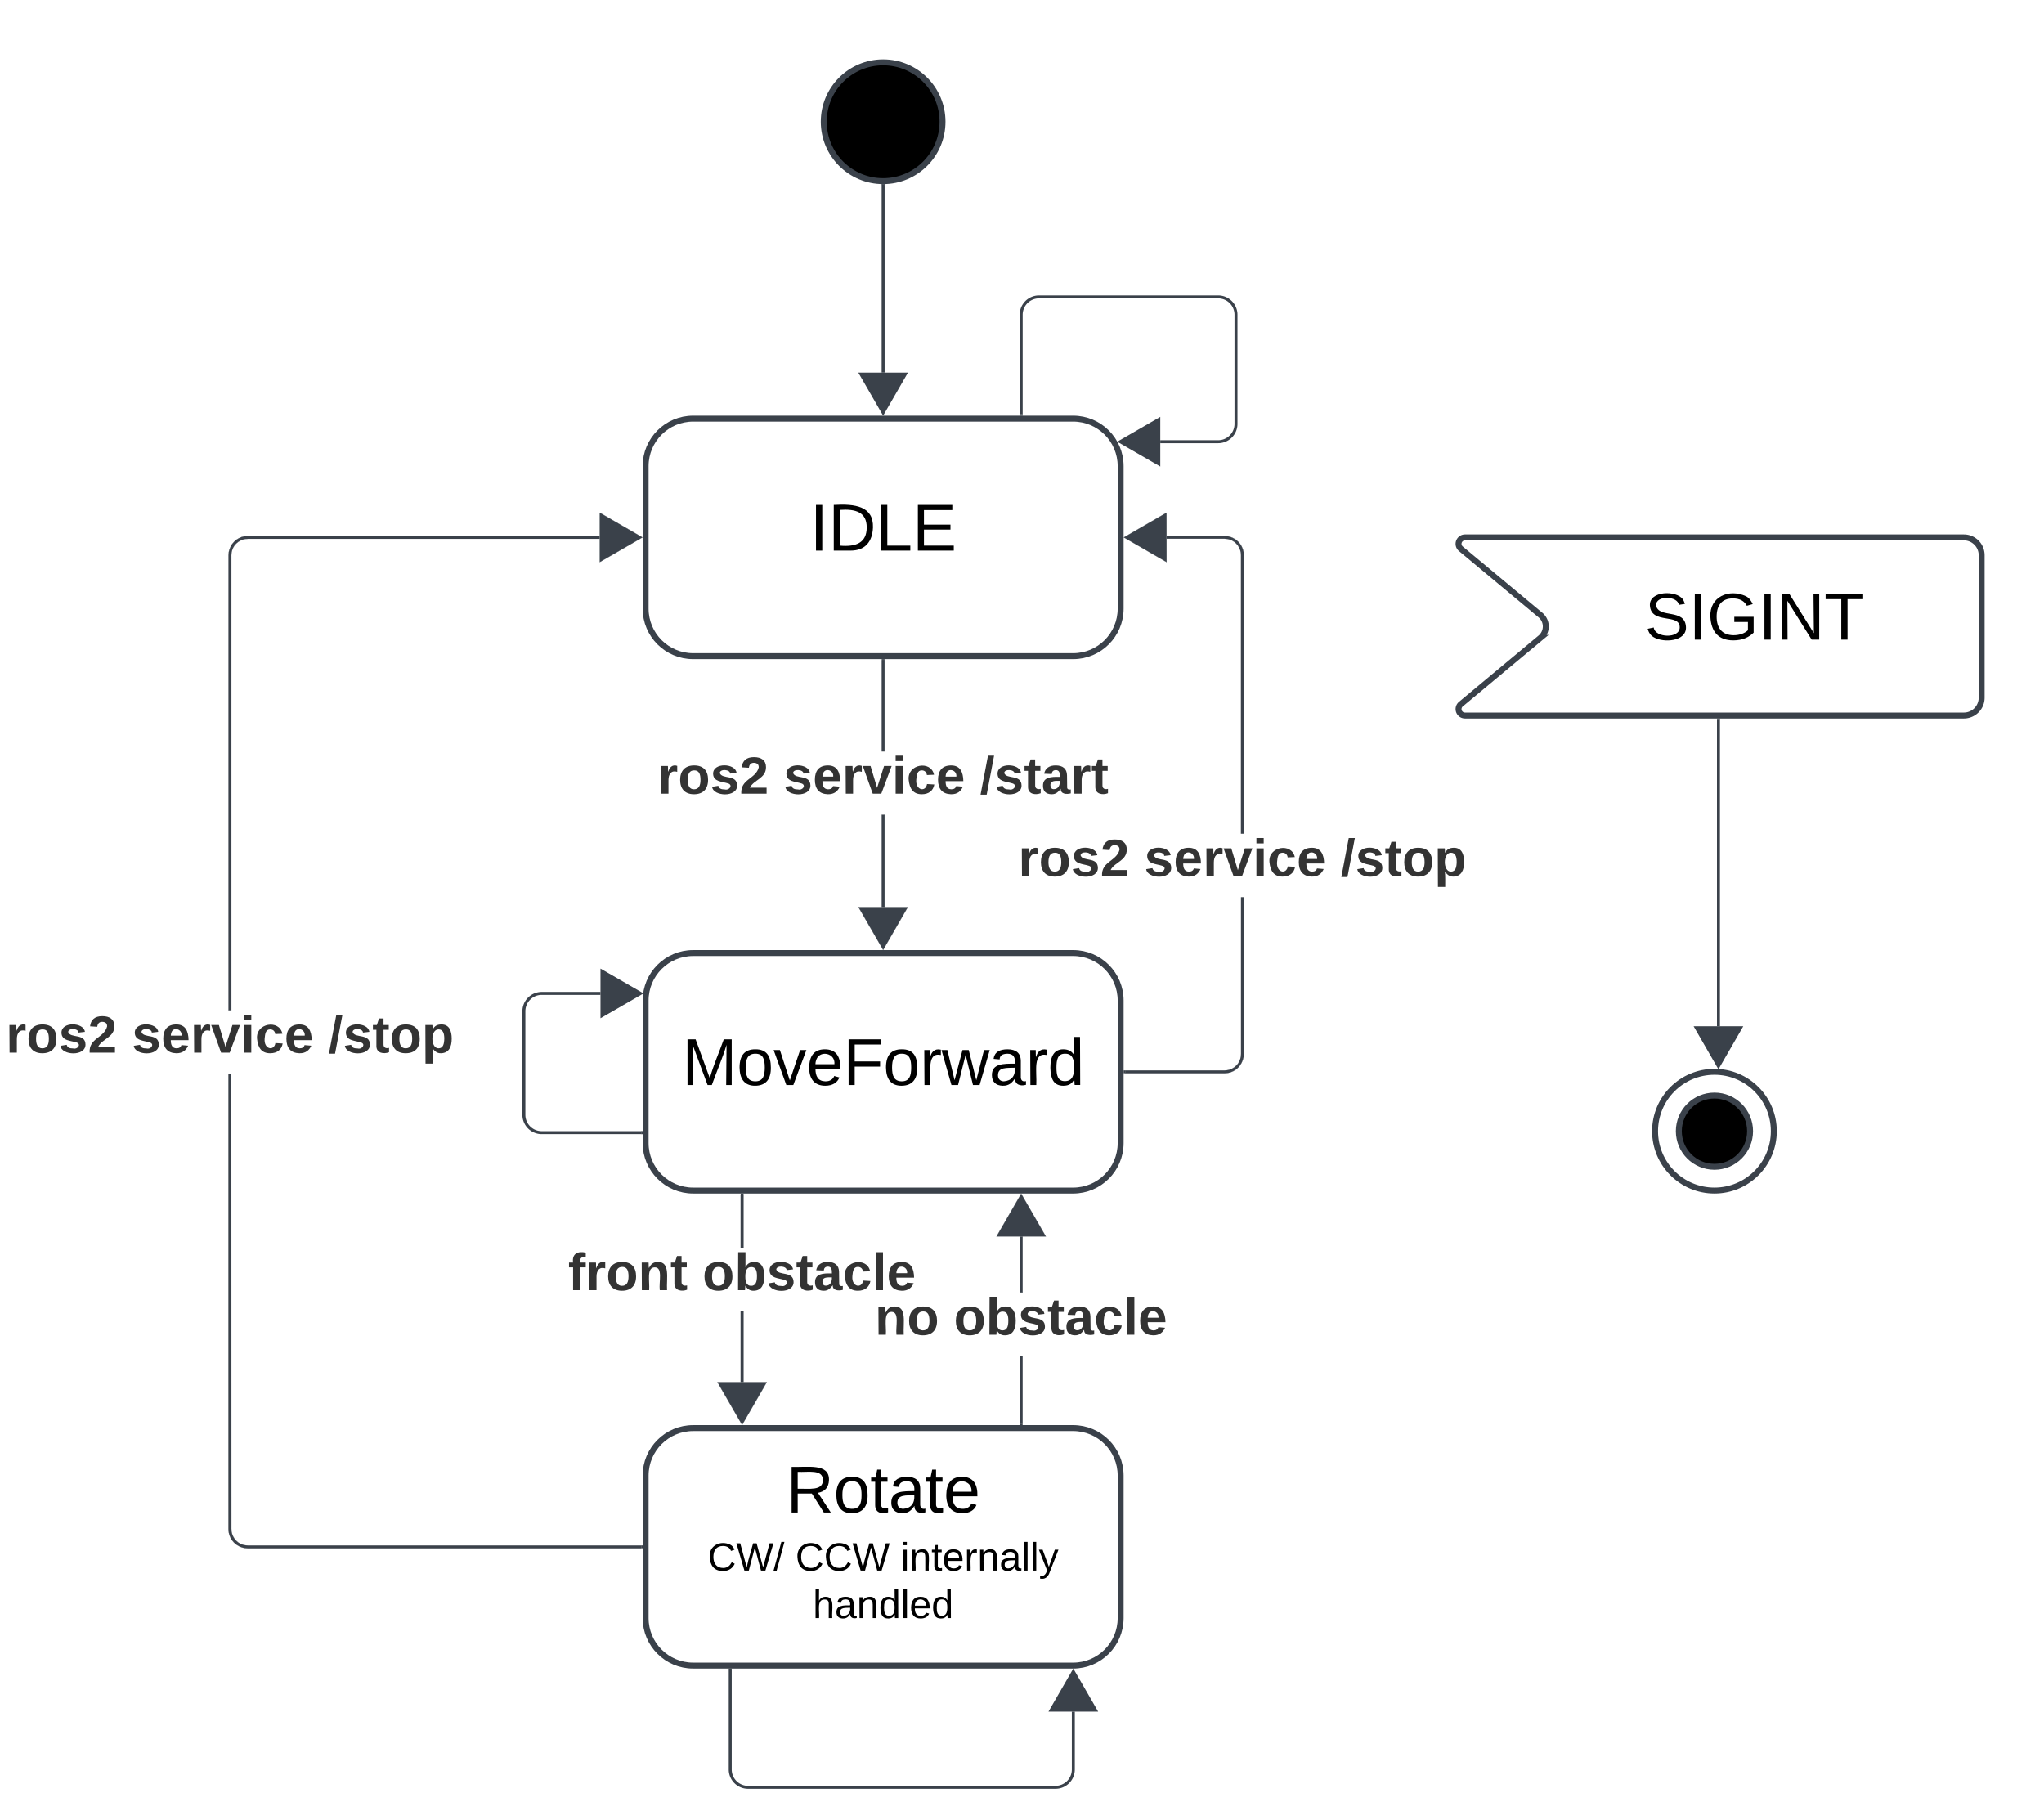 <svg xmlns="http://www.w3.org/2000/svg" xmlns:xlink="http://www.w3.org/1999/xlink" xmlns:lucid="lucid" width="688.46" height="604"><g transform="translate(637.457 -199)" lucid:page-tab-id="0_0"><path d="M-1000 0H500v1000h-1500z" fill="#fff"/><path d="M-404 340c-8.84 0-16 7.16-16 16v48c0 8.84 7.16 16 16 16h128c8.84 0 16-7.16 16-16v-48c0-8.84-7.16-16-16-16z" stroke="#3a414a" stroke-width="2" fill="#fff"/><use xlink:href="#a" transform="matrix(1,0,0,1,-412,348) translate(47.34 36.444)"/><path d="M-320 240c0 11.05-8.95 20-20 20s-20-8.95-20-20 8.95-20 20-20 20 8.95 20 20z" stroke="#3a414a" stroke-width="2"/><path d="M-40 580c0 11.05-8.95 20-20 20s-20-8.95-20-20 8.95-20 20-20 20 8.95 20 20z" stroke="#3a414a" stroke-width="2" fill="#fff"/><path d="M-48 580c0 6.63-5.37 12-12 12s-12-5.37-12-12 5.37-12 12-12 12 5.37 12 12z" stroke="#3a414a" stroke-width="2"/><path d="M-404 520c-8.84 0-16 7.16-16 16v48c0 8.84 7.16 16 16 16h128c8.84 0 16-7.16 16-16v-48c0-8.84-7.16-16-16-16z" stroke="#3a414a" stroke-width="2" fill="#fff"/><use xlink:href="#b" transform="matrix(1,0,0,1,-412,528) translate(4.253 36.444)"/><path d="M-404 680c-8.84 0-16 7.16-16 16v48c0 8.84 7.16 16 16 16h128c8.84 0 16-7.16 16-16v-48c0-8.84-7.16-16-16-16z" stroke="#3a414a" stroke-width="2" fill="#fff"/><use xlink:href="#c" transform="matrix(1,0,0,1,-412,688) translate(39.315 20.444)"/><use xlink:href="#d" transform="matrix(1,0,0,1,-412,688) translate(12.907 40)"/><use xlink:href="#e" transform="matrix(1,0,0,1,-412,688) translate(42.463 40)"/><use xlink:href="#f" transform="matrix(1,0,0,1,-412,688) translate(77.907 40)"/><use xlink:href="#g" transform="matrix(1,0,0,1,-412,688) translate(48.315 56)"/><path d="M-145.4 383.84A2.17 2.17 0 0 1-144 380H24a6 6 0 0 1 6 6v48a6 6 0 0 1-6 6h-168a2.17 2.17 0 0 1-1.4-3.84l26.8-22.32a5 5 0 0 0 0-7.68z" stroke="#3a414a" stroke-width="2" fill="#fff"/><use xlink:href="#h" transform="matrix(1,0,0,1,-114,388) translate(30.525 26.444)"/><path d="M-340 261.5v63" stroke="#3a414a" fill="none"/><path d="M-340.05 261l.53-.02v.53h-.96v-.55z" stroke="#3a414a" stroke-width=".05" fill="#3a414a"/><path d="M-340 338l-7.5-13h15z" stroke="#3a414a" fill="#3a414a"/><path d="M-339.52 504.5h-.96v-31.07h.96zm0-52.4h-.96v-30.6h.96z" stroke="#3a414a" stroke-width=".05" fill="#3a414a"/><path d="M-339.52 421.5h-.96v-.5h.96z" fill="#3a414a"/><path stroke="#3a414a" stroke-width=".05" fill="#3a414a"/><path d="M-340 518l-7.5-13h15z" fill="#3a414a"/><path d="M-340 518.95l-8.32-14.42h16.64zm-6.68-13.47l6.68 11.57 6.68-11.56z" stroke="#3a414a" stroke-width=".05" fill="#3a414a"/><use xlink:href="#i" transform="matrix(1,0,0,1,-415.975,452.095) translate(0 14.222)"/><use xlink:href="#j" transform="matrix(1,0,0,1,-415.975,452.095) translate(42.42 14.222)"/><use xlink:href="#k" transform="matrix(1,0,0,1,-415.975,452.095) translate(108.593 14.222)"/><path d="M-218.53 554.02l-.07 1-.24.98-.4.94-.52.87-.66.78-.77.66-.86.53-.94.4-1 .23-.98.08h-33.52v-.96h33.48l.88-.06.85-.2.8-.34.75-.45.66-.56.57-.65.45-.74.33-.8.2-.84.08-.88v-52.8h.94zM-224 379.6l1 .24.94.4.87.52.78.66.66.77.53.86.4.94.23 1 .07.98v93.85h-.94v-93.8l-.07-.9-.2-.84-.34-.8-.45-.75-.56-.66-.65-.57-.74-.45-.8-.33-.84-.2-.88-.07h-19.5v-.96h19.54z" stroke="#3a414a" stroke-width=".05" fill="#3a414a"/><path d="M-258.5 560.48h-.5v-.96h.5z" fill="#3a414a"/><path stroke="#3a414a" stroke-width=".05" fill="#3a414a"/><path d="M-245 387.5l-13-7.5 13-7.5z" fill="#3a414a"/><path d="M-244.53 388.32l-14.42-8.32 14.4-8.32zm-12.52-8.32l11.56 6.68v-13.36z" stroke="#3a414a" stroke-width=".05" fill="#3a414a"/><use xlink:href="#i" transform="matrix(1,0,0,1,-294.457,479.833) translate(0 14.222)"/><use xlink:href="#j" transform="matrix(1,0,0,1,-294.457,479.833) translate(42.42 14.222)"/><use xlink:href="#l" transform="matrix(1,0,0,1,-294.457,479.833) translate(108.593 14.222)"/><path d="M-559.52 713.98l.06.88.2.85.34.8.45.75.56.66.65.57.74.45.8.33.84.2.88.07h132.48v.96h-132.52l-1-.08-.98-.24-.94-.4-.87-.52-.78-.66-.66-.77-.53-.86-.4-.94-.23-1-.08-.98V560.67h.96zm124.03-333.5h-118.48l-.88.06-.85.2-.8.34-.75.45-.66.56-.57.65-.45.74-.33.8-.2.84-.07.88v153.3h-.96V386l.08-1 .24-.98.4-.94.52-.87.66-.78.77-.66.86-.53.94-.4 1-.23.98-.08h118.53z" stroke="#3a414a" stroke-width=".05" fill="#3a414a"/><path d="M-421 720.48h-.5v-.96h.5z" fill="#3a414a"/><path stroke="#3a414a" stroke-width=".05" fill="#3a414a"/><path d="M-422 380l-13 7.5v-15z" fill="#3a414a"/><path d="M-421.05 380l-14.4 8.32v-16.64zm-13.46 6.68l11.55-6.68-11.56-6.68z" stroke="#3a414a" stroke-width=".05" fill="#3a414a"/><use xlink:href="#i" transform="matrix(1,0,0,1,-635.457,539.333) translate(0 14.222)"/><use xlink:href="#j" transform="matrix(1,0,0,1,-635.457,539.333) translate(42.42 14.222)"/><use xlink:href="#l" transform="matrix(1,0,0,1,-635.457,539.333) translate(108.593 14.222)"/><path d="M-58.65 441.5v103.18" stroke="#3a414a" fill="none"/><path d="M-58.17 441.5h-.95v-.5h.95z" stroke="#3a414a" stroke-width=".05" fill="#3a414a"/><path d="M-58.65 558.16l-7.5-13h15z" stroke="#3a414a" fill="#3a414a"/><path d="M-387.02 664.5h-.96v-23.83h.96zm0-45.17h-.96V601.5h.96z" stroke="#3a414a" stroke-width=".05" fill="#3a414a"/><path d="M-387.02 601.5h-.96v-.5h.96z" fill="#3a414a"/><path stroke="#3a414a" stroke-width=".05" fill="#3a414a"/><path d="M-387.5 678l-7.5-13h15z" fill="#3a414a"/><path d="M-387.5 678.95l-8.32-14.42h16.64zm-6.68-13.47l6.68 11.57 6.68-11.56z" stroke="#3a414a" stroke-width=".05" fill="#3a414a"/><use xlink:href="#m" transform="matrix(1,0,0,1,-446.093,619.333) translate(0 14.222)"/><use xlink:href="#n" transform="matrix(1,0,0,1,-446.093,619.333) translate(45.235 14.222)"/><path d="M-293.02 678.5h-.96v-22.83h.96zm0-44.17h-.96V615.5h.96z" stroke="#3a414a" stroke-width=".05" fill="#3a414a"/><path d="M-293.02 679h-.96v-.5h.96z" fill="#3a414a"/><path stroke="#3a414a" stroke-width=".05" fill="#3a414a"/><path d="M-286 615h-15l7.5-13z" fill="#3a414a"/><path d="M-285.18 615.47h-16.64l8.32-14.42zm-15-.96h13.36l-6.68-11.55z" stroke="#3a414a" stroke-width=".05" fill="#3a414a"/><g><use xlink:href="#o" transform="matrix(1,0,0,1,-342.759,634.333) translate(0 14.222)"/><use xlink:href="#n" transform="matrix(1,0,0,1,-342.759,634.333) translate(26.568 14.222)"/></g><path d="M-391.5 761.5V795a6 6 0 0 0 6 6h103.56a6 6 0 0 0 6-6v-19.5" stroke="#3a414a" fill="none"/><path d="M-391.02 761.5h-.96v-.5h.96z" stroke="#3a414a" stroke-width=".05" fill="#3a414a"/><path d="M-275.94 762l7.5 13h-15z" stroke="#3a414a" fill="#3a414a"/><path d="M-421.5 580.5H-455a6 6 0 0 1-6-6v-34.9a6 6 0 0 1 6-6h19.8" stroke="#3a414a" fill="none"/><path d="M-421 580.98h-.5V580h.5z" stroke="#3a414a" stroke-width=".05" fill="#3a414a"/><path d="M-421.7 533.6l-13 7.5v-15z" stroke="#3a414a" fill="#3a414a"/><path d="M-293.5 338.5V305a6 6 0 0 1 6-6h60.35a6 6 0 0 1 6 6v36.77a6 6 0 0 1-6 6h-19.5" stroke="#3a414a" fill="none"/><path d="M-293.02 339h-.96v-.5h.96z" stroke="#3a414a" stroke-width=".05" fill="#3a414a"/><path d="M-260.15 347.77l13-7.5v15z" stroke="#3a414a" fill="#3a414a"/><defs><path d="M33 0v-248h34V0H33" id="p"/><path d="M30-248c118-7 216 8 213 122C240-48 200 0 122 0H30v-248zM63-27c89 8 146-16 146-99s-60-101-146-95v194" id="q"/><path d="M30 0v-248h33v221h125V0H30" id="r"/><path d="M30 0v-248h187v28H63v79h144v27H63v87h162V0H30" id="s"/><g id="a"><use transform="matrix(0.062,0,0,0.062,0,0)" xlink:href="#p"/><use transform="matrix(0.062,0,0,0.062,6.173,0)" xlink:href="#q"/><use transform="matrix(0.062,0,0,0.062,22.16,0)" xlink:href="#r"/><use transform="matrix(0.062,0,0,0.062,34.506,0)" xlink:href="#s"/></g><path d="M240 0l2-218c-23 76-54 145-80 218h-23L58-218 59 0H30v-248h44l77 211c21-75 51-140 76-211h43V0h-30" id="t"/><path d="M100-194c62-1 85 37 85 99 1 63-27 99-86 99S16-35 15-95c0-66 28-99 85-99zM99-20c44 1 53-31 53-75 0-43-8-75-51-75s-53 32-53 75 10 74 51 75" id="u"/><path d="M108 0H70L1-190h34L89-25l56-165h34" id="v"/><path d="M100-194c63 0 86 42 84 106H49c0 40 14 67 53 68 26 1 43-12 49-29l28 8c-11 28-37 45-77 45C44 4 14-33 15-96c1-61 26-98 85-98zm52 81c6-60-76-77-97-28-3 7-6 17-6 28h103" id="w"/><path d="M63-220v92h138v28H63V0H30v-248h175v28H63" id="x"/><path d="M114-163C36-179 61-72 57 0H25l-1-190h30c1 12-1 29 2 39 6-27 23-49 58-41v29" id="y"/><path d="M206 0h-36l-40-164L89 0H53L-1-190h32L70-26l43-164h34l41 164 42-164h31" id="z"/><path d="M141-36C126-15 110 5 73 4 37 3 15-17 15-53c-1-64 63-63 125-63 3-35-9-54-41-54-24 1-41 7-42 31l-33-3c5-37 33-52 76-52 45 0 72 20 72 64v82c-1 20 7 32 28 27v20c-31 9-61-2-59-35zM48-53c0 20 12 33 32 33 41-3 63-29 60-74-43 2-92-5-92 41" id="A"/><path d="M85-194c31 0 48 13 60 33l-1-100h32l1 261h-30c-2-10 0-23-3-31C134-8 116 4 85 4 32 4 16-35 15-94c0-66 23-100 70-100zm9 24c-40 0-46 34-46 75 0 40 6 74 45 74 42 0 51-32 51-76 0-42-9-74-50-73" id="B"/><g id="b"><use transform="matrix(0.062,0,0,0.062,0,0)" xlink:href="#t"/><use transform="matrix(0.062,0,0,0.062,18.457,0)" xlink:href="#u"/><use transform="matrix(0.062,0,0,0.062,30.802,0)" xlink:href="#v"/><use transform="matrix(0.062,0,0,0.062,41.914,0)" xlink:href="#w"/><use transform="matrix(0.062,0,0,0.062,54.259,0)" xlink:href="#x"/><use transform="matrix(0.062,0,0,0.062,67.778,0)" xlink:href="#u"/><use transform="matrix(0.062,0,0,0.062,80.123,0)" xlink:href="#y"/><use transform="matrix(0.062,0,0,0.062,87.469,0)" xlink:href="#z"/><use transform="matrix(0.062,0,0,0.062,103.457,0)" xlink:href="#A"/><use transform="matrix(0.062,0,0,0.062,115.802,0)" xlink:href="#y"/><use transform="matrix(0.062,0,0,0.062,123.148,0)" xlink:href="#B"/></g><path d="M233-177c-1 41-23 64-60 70L243 0h-38l-65-103H63V0H30v-248c88 3 205-21 203 71zM63-129c60-2 137 13 137-47 0-61-80-42-137-45v92" id="C"/><path d="M59-47c-2 24 18 29 38 22v24C64 9 27 4 27-40v-127H5v-23h24l9-43h21v43h35v23H59v120" id="D"/><g id="c"><use transform="matrix(0.062,0,0,0.062,0,0)" xlink:href="#C"/><use transform="matrix(0.062,0,0,0.062,15.988,0)" xlink:href="#u"/><use transform="matrix(0.062,0,0,0.062,28.333,0)" xlink:href="#D"/><use transform="matrix(0.062,0,0,0.062,34.506,0)" xlink:href="#A"/><use transform="matrix(0.062,0,0,0.062,46.852,0)" xlink:href="#D"/><use transform="matrix(0.062,0,0,0.062,53.025,0)" xlink:href="#w"/></g><path d="M212-179c-10-28-35-45-73-45-59 0-87 40-87 99 0 60 29 101 89 101 43 0 62-24 78-52l27 14C228-24 195 4 139 4 59 4 22-46 18-125c-6-104 99-153 187-111 19 9 31 26 39 46" id="E"/><path d="M266 0h-40l-56-210L115 0H75L2-248h35L96-30l15-64 43-154h32l59 218 59-218h35" id="F"/><path d="M0 4l72-265h28L28 4H0" id="G"/><g id="d"><use transform="matrix(0.037,0,0,0.037,0,0)" xlink:href="#E"/><use transform="matrix(0.037,0,0,0.037,9.593,0)" xlink:href="#F"/><use transform="matrix(0.037,0,0,0.037,22.148,0)" xlink:href="#G"/></g><g id="e"><use transform="matrix(0.037,0,0,0.037,0,0)" xlink:href="#E"/><use transform="matrix(0.037,0,0,0.037,9.593,0)" xlink:href="#E"/><use transform="matrix(0.037,0,0,0.037,19.185,0)" xlink:href="#F"/></g><path d="M24-231v-30h32v30H24zM24 0v-190h32V0H24" id="H"/><path d="M117-194c89-4 53 116 60 194h-32v-121c0-31-8-49-39-48C34-167 62-67 57 0H25l-1-190h30c1 10-1 24 2 32 11-22 29-35 61-36" id="I"/><path d="M24 0v-261h32V0H24" id="J"/><path d="M179-190L93 31C79 59 56 82 12 73V49c39 6 53-20 64-50L1-190h34L92-34l54-156h33" id="K"/><g id="f"><use transform="matrix(0.037,0,0,0.037,0,0)" xlink:href="#H"/><use transform="matrix(0.037,0,0,0.037,2.926,0)" xlink:href="#I"/><use transform="matrix(0.037,0,0,0.037,10.333,0)" xlink:href="#D"/><use transform="matrix(0.037,0,0,0.037,14.037,0)" xlink:href="#w"/><use transform="matrix(0.037,0,0,0.037,21.444,0)" xlink:href="#y"/><use transform="matrix(0.037,0,0,0.037,25.852,0)" xlink:href="#I"/><use transform="matrix(0.037,0,0,0.037,33.259,0)" xlink:href="#A"/><use transform="matrix(0.037,0,0,0.037,40.667,0)" xlink:href="#J"/><use transform="matrix(0.037,0,0,0.037,43.593,0)" xlink:href="#J"/><use transform="matrix(0.037,0,0,0.037,46.519,0)" xlink:href="#K"/></g><path d="M106-169C34-169 62-67 57 0H25v-261h32l-1 103c12-21 28-36 61-36 89 0 53 116 60 194h-32v-121c2-32-8-49-39-48" id="L"/><g id="g"><use transform="matrix(0.037,0,0,0.037,0,0)" xlink:href="#L"/><use transform="matrix(0.037,0,0,0.037,7.407,0)" xlink:href="#A"/><use transform="matrix(0.037,0,0,0.037,14.815,0)" xlink:href="#I"/><use transform="matrix(0.037,0,0,0.037,22.222,0)" xlink:href="#B"/><use transform="matrix(0.037,0,0,0.037,29.63,0)" xlink:href="#J"/><use transform="matrix(0.037,0,0,0.037,32.556,0)" xlink:href="#w"/><use transform="matrix(0.037,0,0,0.037,39.963,0)" xlink:href="#B"/></g><path d="M185-189c-5-48-123-54-124 2 14 75 158 14 163 119 3 78-121 87-175 55-17-10-28-26-33-46l33-7c5 56 141 63 141-1 0-78-155-14-162-118-5-82 145-84 179-34 5 7 8 16 11 25" id="M"/><path d="M143 4C61 4 22-44 18-125c-5-107 100-154 193-111 17 8 29 25 37 43l-32 9c-13-25-37-40-76-40-61 0-88 39-88 99 0 61 29 100 91 101 35 0 62-11 79-27v-45h-74v-28h105v86C228-13 192 4 143 4" id="N"/><path d="M190 0L58-211 59 0H30v-248h39L202-35l-2-213h31V0h-41" id="O"/><path d="M127-220V0H93v-220H8v-28h204v28h-85" id="P"/><g id="h"><use transform="matrix(0.062,0,0,0.062,0,0)" xlink:href="#M"/><use transform="matrix(0.062,0,0,0.062,14.815,0)" xlink:href="#p"/><use transform="matrix(0.062,0,0,0.062,20.988,0)" xlink:href="#N"/><use transform="matrix(0.062,0,0,0.062,38.272,0)" xlink:href="#p"/><use transform="matrix(0.062,0,0,0.062,44.444,0)" xlink:href="#O"/><use transform="matrix(0.062,0,0,0.062,60.432,0)" xlink:href="#P"/></g><path fill="#333" d="M135-150c-39-12-60 13-60 57V0H25l-1-190h47c2 13-1 29 3 40 6-28 27-53 61-41v41" id="Q"/><path fill="#333" d="M110-194c64 0 96 36 96 99 0 64-35 99-97 99-61 0-95-36-95-99 0-62 34-99 96-99zm-1 164c35 0 45-28 45-65 0-40-10-65-43-65-34 0-45 26-45 65 0 36 10 65 43 65" id="R"/><path fill="#333" d="M137-138c1-29-70-34-71-4 15 46 118 7 119 86 1 83-164 76-172 9l43-7c4 19 20 25 44 25 33 8 57-30 24-41C81-84 22-81 20-136c-2-80 154-74 161-7" id="S"/><path fill="#333" d="M182-182c0 78-84 86-111 141h115V0H12c-6-101 99-100 120-180 1-22-12-31-33-32-23 0-32 14-35 34l-49-3c5-45 32-70 84-70 51 0 83 22 83 69" id="T"/><g id="i"><use transform="matrix(0.049,0,0,0.049,0,0)" xlink:href="#Q"/><use transform="matrix(0.049,0,0,0.049,6.914,0)" xlink:href="#R"/><use transform="matrix(0.049,0,0,0.049,17.728,0)" xlink:href="#S"/><use transform="matrix(0.049,0,0,0.049,27.605,0)" xlink:href="#T"/></g><path fill="#333" d="M185-48c-13 30-37 53-82 52C43 2 14-33 14-96s30-98 90-98c62 0 83 45 84 108H66c0 31 8 55 39 56 18 0 30-7 34-22zm-45-69c5-46-57-63-70-21-2 6-4 13-4 21h74" id="U"/><path fill="#333" d="M128 0H69L1-190h53L99-40l48-150h52" id="V"/><path fill="#333" d="M25-224v-37h50v37H25zM25 0v-190h50V0H25" id="W"/><path fill="#333" d="M190-63c-7 42-38 67-86 67-59 0-84-38-90-98-12-110 154-137 174-36l-49 2c-2-19-15-32-35-32-30 0-35 28-38 64-6 74 65 87 74 30" id="X"/><g id="j"><use transform="matrix(0.049,0,0,0.049,0,0)" xlink:href="#S"/><use transform="matrix(0.049,0,0,0.049,9.877,0)" xlink:href="#U"/><use transform="matrix(0.049,0,0,0.049,19.753,0)" xlink:href="#Q"/><use transform="matrix(0.049,0,0,0.049,26.667,0)" xlink:href="#V"/><use transform="matrix(0.049,0,0,0.049,36.543,0)" xlink:href="#W"/><use transform="matrix(0.049,0,0,0.049,41.481,0)" xlink:href="#X"/><use transform="matrix(0.049,0,0,0.049,51.358,0)" xlink:href="#U"/></g><path fill="#333" d="M4 7l51-268h42L46 7H4" id="Y"/><path fill="#333" d="M115-3C79 11 28 4 28-45v-112H4v-33h27l15-45h31v45h36v33H77v99c-1 23 16 31 38 25v30" id="Z"/><path fill="#333" d="M133-34C117-15 103 5 69 4 32 3 11-16 11-54c-1-60 55-63 116-61 1-26-3-47-28-47-18 1-26 9-28 27l-52-2c7-38 36-58 82-57s74 22 75 68l1 82c-1 14 12 18 25 15v27c-30 8-71 5-69-32zm-48 3c29 0 43-24 42-57-32 0-66-3-65 30 0 17 8 27 23 27" id="aa"/><g id="k"><use transform="matrix(0.049,0,0,0.049,0,0)" xlink:href="#Y"/><use transform="matrix(0.049,0,0,0.049,4.938,0)" xlink:href="#S"/><use transform="matrix(0.049,0,0,0.049,14.815,0)" xlink:href="#Z"/><use transform="matrix(0.049,0,0,0.049,20.691,0)" xlink:href="#aa"/><use transform="matrix(0.049,0,0,0.049,30.568,0)" xlink:href="#Q"/><use transform="matrix(0.049,0,0,0.049,37.481,0)" xlink:href="#Z"/></g><path fill="#333" d="M135-194c53 0 70 44 70 98 0 56-19 98-73 100-31 1-45-17-59-34 3 33 2 69 2 105H25l-1-265h48c2 10 0 23 3 31 11-24 29-35 60-35zM114-30c33 0 39-31 40-66 0-38-9-64-40-64-56 0-55 130 0 130" id="ab"/><g id="l"><use transform="matrix(0.049,0,0,0.049,0,0)" xlink:href="#Y"/><use transform="matrix(0.049,0,0,0.049,4.938,0)" xlink:href="#S"/><use transform="matrix(0.049,0,0,0.049,14.815,0)" xlink:href="#Z"/><use transform="matrix(0.049,0,0,0.049,20.691,0)" xlink:href="#R"/><use transform="matrix(0.049,0,0,0.049,31.506,0)" xlink:href="#ab"/></g><path fill="#333" d="M121-226c-27-7-43 5-38 36h38v33H83V0H34v-157H6v-33h28c-9-59 32-81 87-68v32" id="ac"/><path fill="#333" d="M135-194c87-1 58 113 63 194h-50c-7-57 23-157-34-157-59 0-34 97-39 157H25l-1-190h47c2 12-1 28 3 38 12-26 28-41 61-42" id="ad"/><g id="m"><use transform="matrix(0.049,0,0,0.049,0,0)" xlink:href="#ac"/><use transform="matrix(0.049,0,0,0.049,5.877,0)" xlink:href="#Q"/><use transform="matrix(0.049,0,0,0.049,12.79,0)" xlink:href="#R"/><use transform="matrix(0.049,0,0,0.049,23.605,0)" xlink:href="#ad"/><use transform="matrix(0.049,0,0,0.049,34.42,0)" xlink:href="#Z"/></g><path fill="#333" d="M135-194c52 0 70 43 70 98 0 56-19 99-73 100-30 1-46-15-58-35L72 0H24l1-261h50v104c11-23 29-37 60-37zM114-30c31 0 40-27 40-66 0-37-7-63-39-63s-41 28-41 65c0 36 8 64 40 64" id="ae"/><path fill="#333" d="M25 0v-261h50V0H25" id="af"/><g id="n"><use transform="matrix(0.049,0,0,0.049,0,0)" xlink:href="#R"/><use transform="matrix(0.049,0,0,0.049,10.815,0)" xlink:href="#ae"/><use transform="matrix(0.049,0,0,0.049,21.63,0)" xlink:href="#S"/><use transform="matrix(0.049,0,0,0.049,31.506,0)" xlink:href="#Z"/><use transform="matrix(0.049,0,0,0.049,37.383,0)" xlink:href="#aa"/><use transform="matrix(0.049,0,0,0.049,47.259,0)" xlink:href="#X"/><use transform="matrix(0.049,0,0,0.049,57.136,0)" xlink:href="#af"/><use transform="matrix(0.049,0,0,0.049,62.074,0)" xlink:href="#U"/></g><g id="o"><use transform="matrix(0.049,0,0,0.049,0,0)" xlink:href="#ad"/><use transform="matrix(0.049,0,0,0.049,10.815,0)" xlink:href="#R"/></g></defs></g></svg>